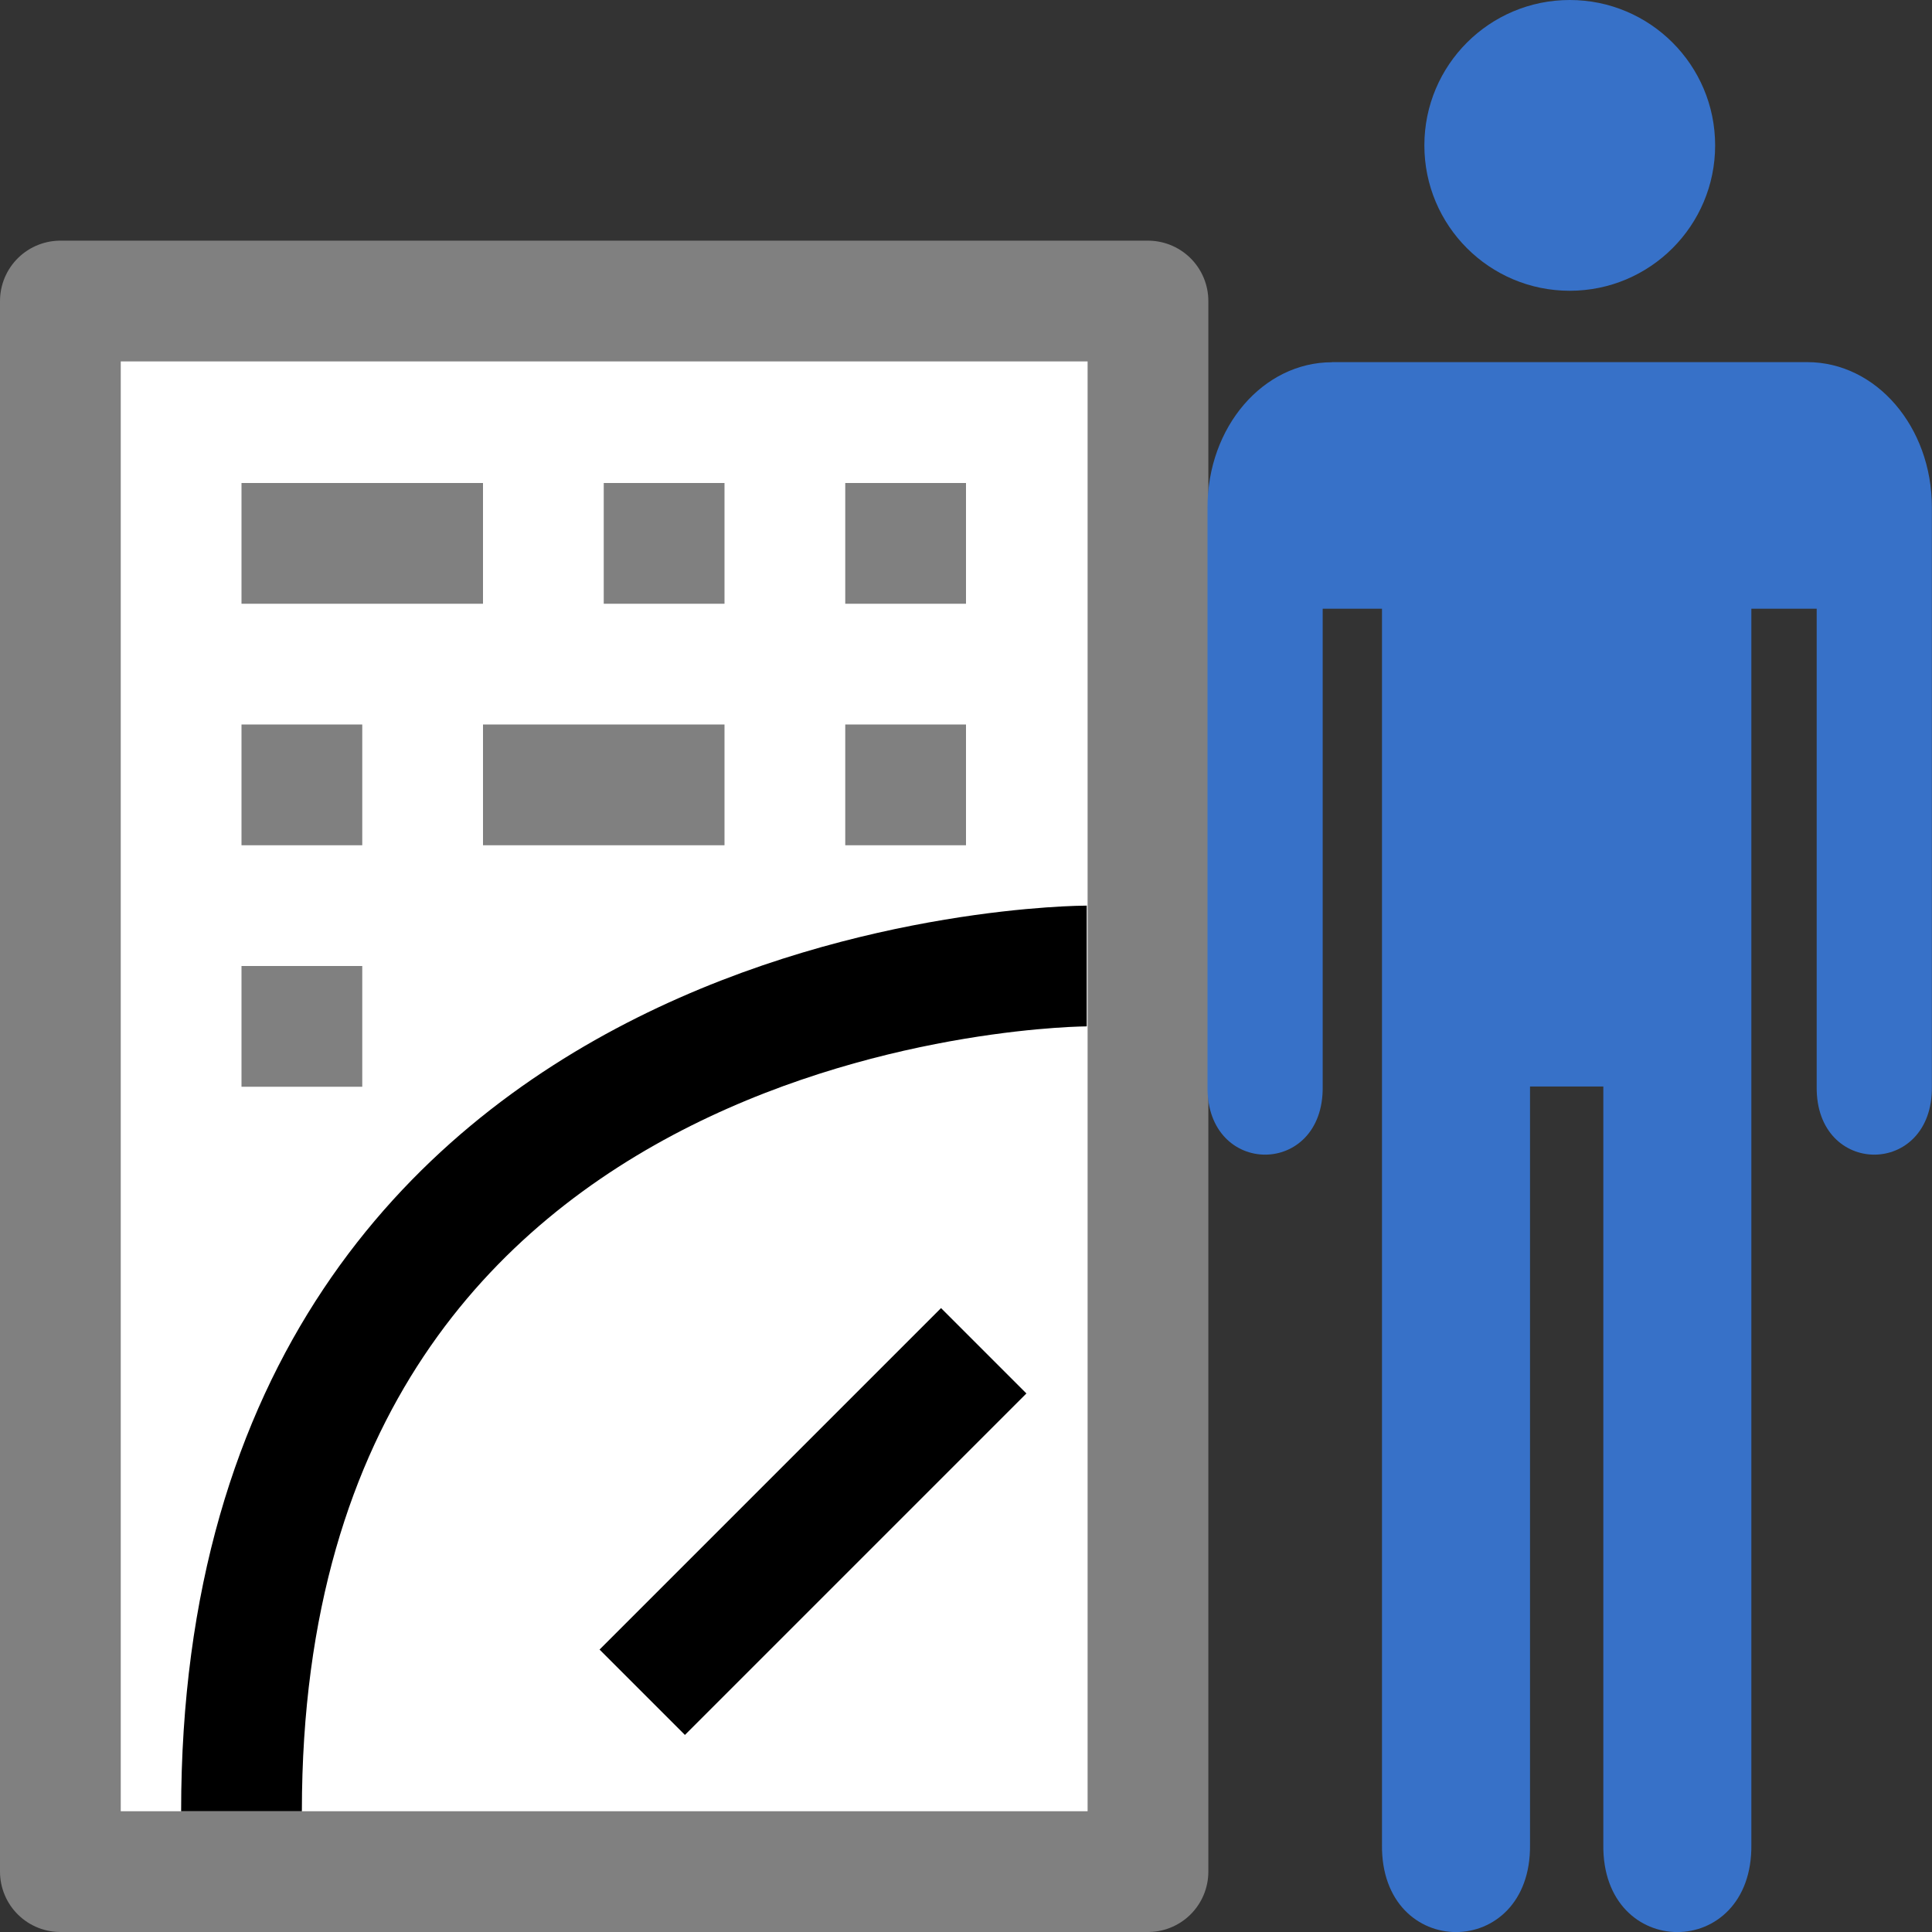 <svg height="16" viewBox="0 0 16 16" width="16" xmlns="http://www.w3.org/2000/svg"><rect x="0" y="0" width="16" height="16" fill="#333333" stroke="none"/><g transform="translate(0 -1036.362)"><rect fill="#fff" height="13.007" ry="0" stroke="#808080" stroke-linecap="round" stroke-linejoin="round" width="9.007" x=".5" y="1038.855"/><path d="m9 1044.362s-7 0-7 7" fill="none" stroke="#000"/><g fill="#808080"><rect height="1" ry="0" width="2" x="2" y="1040.362"/><rect height="1" ry="0" width="1" x="5" y="1040.362"/><rect height="1" ry="0" width="1" x="2" y="1042.362"/><rect height="1" ry="0" width="2" x="4" y="1042.362"/><rect height="1" ry="0" width="1" x="7" y="1042.362"/><rect height="1" ry="0" width="1" x="2" y="1044.362"/></g><path d="m11.031 1039.362c-.571 0-1.031.536-1.031 1.202v.685c-0.0.013-0.0.026 0 .039v.115 3.958c-.009.751.963.751.954 0v-3.958h.491v10.235c-.012.966 1.238.966 1.226 0v-6.278h.607v6.278c-.012.966 1.238.966 1.226 0v-10.235h.541v3.958c-.009.751.963.751.954 0v-4.074-.724c0-.666-.461-1.202-1.032-1.202h-3.936z" fill="#3771c8"/><ellipse cx="13" cy="1037.566" fill="#3771c8" rx="1.204" ry="1.204"/><rect fill="#808080" height="1" ry="0" width="1" x="7" y="1040.362"/><rect height="1" ry="0" transform="matrix(.707 -.707 .707 .707 0 0)" width="4" x="-739.079" y="746.102"/></g></svg>